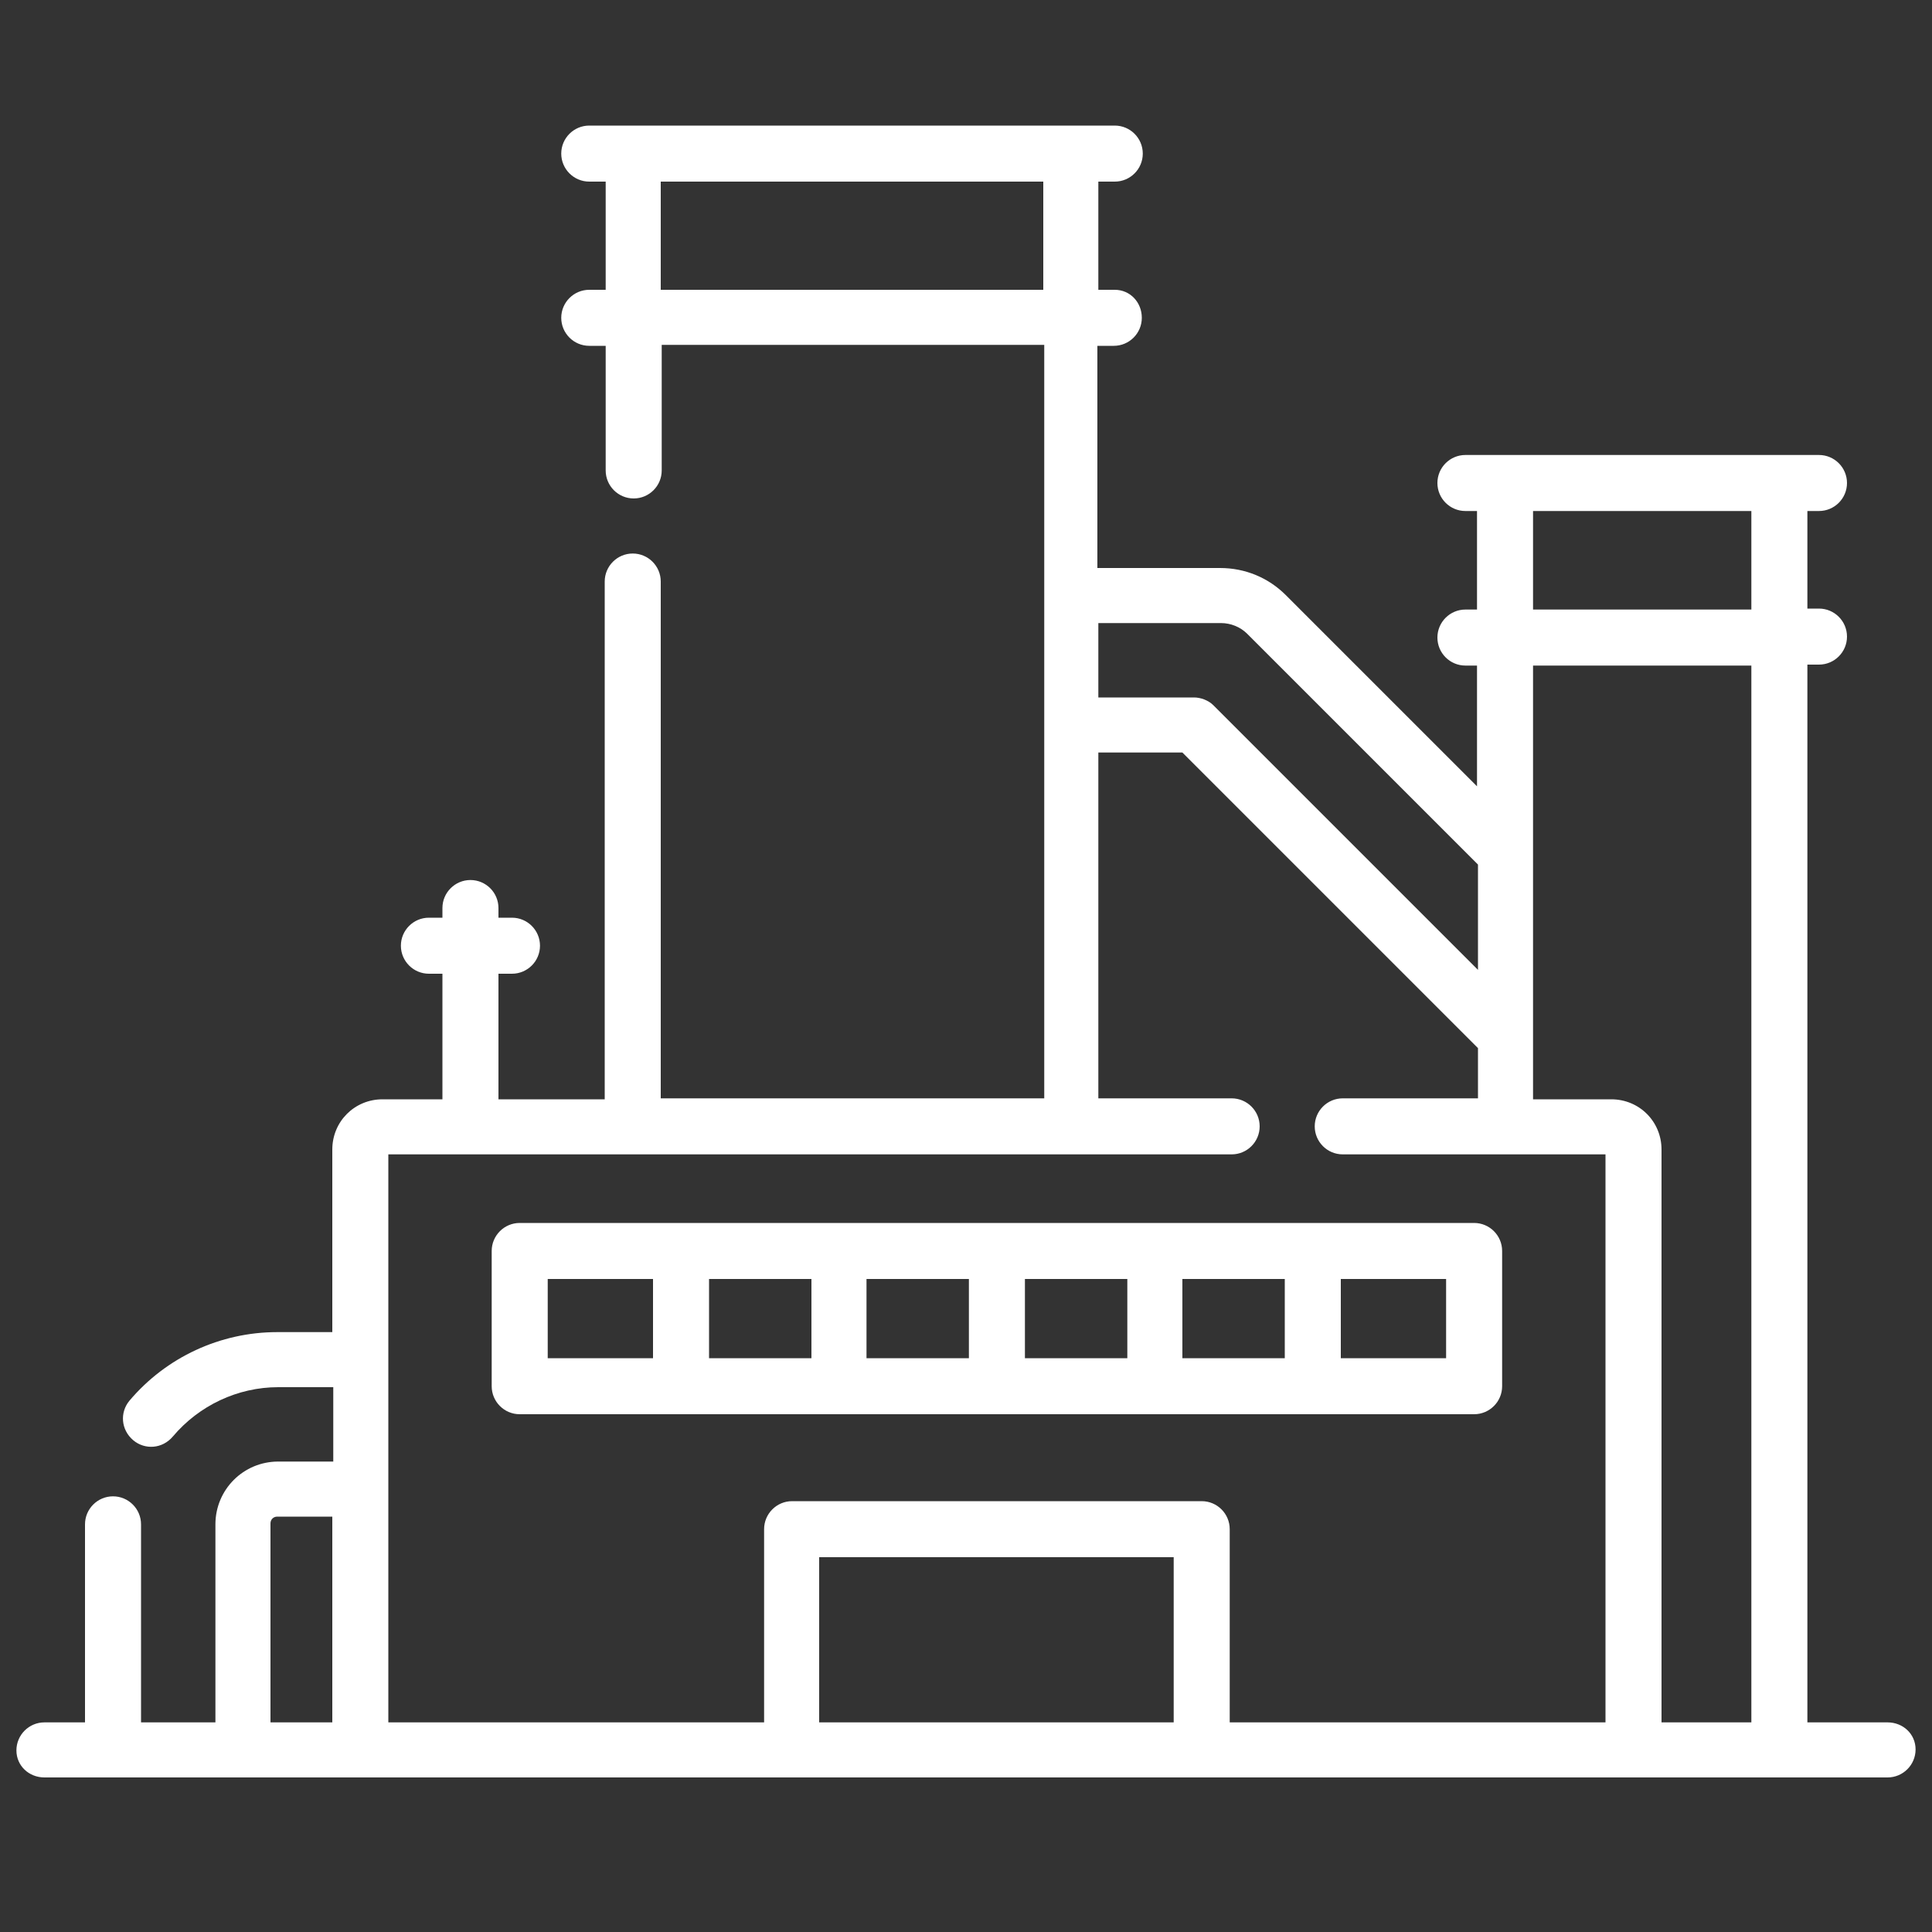 <?xml version="1.0" encoding="utf-8"?>
<!-- Generator: Adobe Illustrator 24.3.0, SVG Export Plug-In . SVG Version: 6.00 Build 0)  -->
<svg version="1.1" id="Glyph" xmlns="http://www.w3.org/2000/svg" xmlns:xlink="http://www.w3.org/1999/xlink" x="0px" y="0px"
	 viewBox="0 0 200 200" style="enable-background:new 0 0 200 200;" xml:space="preserve">
<rect x="0" y="0" width="200" height="200" fill="#333333" stroke="none"/>
<style type="text/css">
	.st0{fill:#FFFFFF;}
</style>
<g>
	<path class="st0" d="M152.6,146.4c1.6,0,2.9-1.3,2.9-2.9v-14c0-1.6-1.3-2.9-2.9-2.9H53.8c-1.6,0-2.9,1.3-2.9,2.9v14
		c0,1.6,1.3,2.9,2.9,2.9H152.6z M116.7,140.6h-10.6v-8.2h10.6V140.6z M122.4,132.4H133v8.2h-10.6V132.4z M100.3,140.6H89.7v-8.2
		h10.6C100.3,132.4,100.3,140.6,100.3,140.6z M84,140.6H73.4v-8.2H84V140.6z M149.7,140.6h-10.9v-8.2h10.9V140.6z M56.7,132.4h10.9
		v8.2H56.7V132.4z"/>
	<path class="st0" d="M195.4,178.3h-8.3V68.8h1.2c1.6,0,2.9-1.3,2.9-2.9s-1.3-2.9-2.9-2.9h-1.2V52.9h1.2c1.6,0,2.9-1.3,2.9-2.9
		s-1.3-2.9-2.9-2.9c-4.7,0-31.2,0-36.6,0c-1.6,0-2.9,1.3-2.9,2.9c0,1.6,1.3,2.9,2.9,2.9h1.2v10.2h-1.2c-1.6,0-2.9,1.3-2.9,2.9
		s1.3,2.9,2.9,2.9h1.2v12.5l-19.8-19.8c-1.8-1.8-4.2-2.8-6.8-2.8h-12.7v-23h1.7c1.6,0,2.9-1.3,2.9-2.9S117,30,115.4,30h-1.7V18.8
		h1.7c1.6,0,2.9-1.3,2.9-2.9S117,13,115.4,13c-7.3,0-46.3,0-54.4,0c-1.6,0-2.9,1.3-2.9,2.9s1.3,2.9,2.9,2.9h1.7V30H61
		c-1.6,0-2.9,1.3-2.9,2.9s1.3,2.9,2.9,2.9h1.7v12.9c0,1.6,1.3,2.9,2.9,2.9s2.9-1.3,2.9-2.9v-13h39.6v78H68.4V60.2
		c0-1.6-1.3-2.9-2.9-2.9s-2.9,1.3-2.9,2.9v53.6h-11v-13H53c1.6,0,2.9-1.3,2.9-2.9S54.6,95,53,95h-1.4v-1c0-1.6-1.3-2.9-2.9-2.9
		s-2.9,1.3-2.9,2.9v1h-1.4c-1.6,0-2.9,1.3-2.9,2.9s1.3,2.9,2.9,2.9h1.4v13h-6.2c-2.9,0-5.2,2.3-5.2,5.2v18.9h-5.7
		c-5.9,0-11.5,2.6-15.3,7.1c-1,1.2-0.9,3,0.4,4.1c1.2,1,3,0.9,4.1-0.4c2.7-3.2,6.7-5.1,10.9-5.1h5.7v7.7h-5.7
		c-3.6,0-6.5,2.9-6.5,6.5v20.5h-7.7v-20.5c0-1.6-1.3-2.9-2.9-2.9s-2.9,1.3-2.9,2.9v20.5H4.6c-1.6,0-2.9,1.3-2.9,2.9S3,184,4.6,184
		h190.8c1.6,0,2.9-1.3,2.9-2.9S197,178.3,195.4,178.3L195.4,178.3z M68.4,30V18.8H108V30H68.4L68.4,30z M158.7,52.9h22.6v10.2h-22.6
		V52.9z M126.4,64.5c1,0,2,0.4,2.7,1.1L153,89.5v10.9L125.6,73c-0.5-0.5-1.3-0.8-2-0.8h-9.9v-7.7H126.4L126.4,64.5z M28,157.7
		c0-0.4,0.3-0.7,0.7-0.7h5.7v21.3H28V157.7z M40.2,119.5h87.3c1.6,0,2.9-1.3,2.9-2.9s-1.3-2.9-2.9-2.9h-13.8V77.9h8.7l30.6,30.6v5.2
		h-14c-1.6,0-2.9,1.3-2.9,2.9s1.3,2.9,2.9,2.9h27.2v58.8h-38.9v-20c0-1.6-1.3-2.9-2.9-2.9H82c-1.6,0-2.9,1.3-2.9,2.9v20H40.2
		C40.2,175.7,40.2,122.1,40.2,119.5L40.2,119.5z M84.8,178.3v-17.1h36.7v17.1H84.8z M172,178.3V119c0-2.9-2.3-5.2-5.2-5.2h-8.1
		c0-9,0-35.6,0-44.9h22.6v109.4H172z"/>
</g>
</svg>
